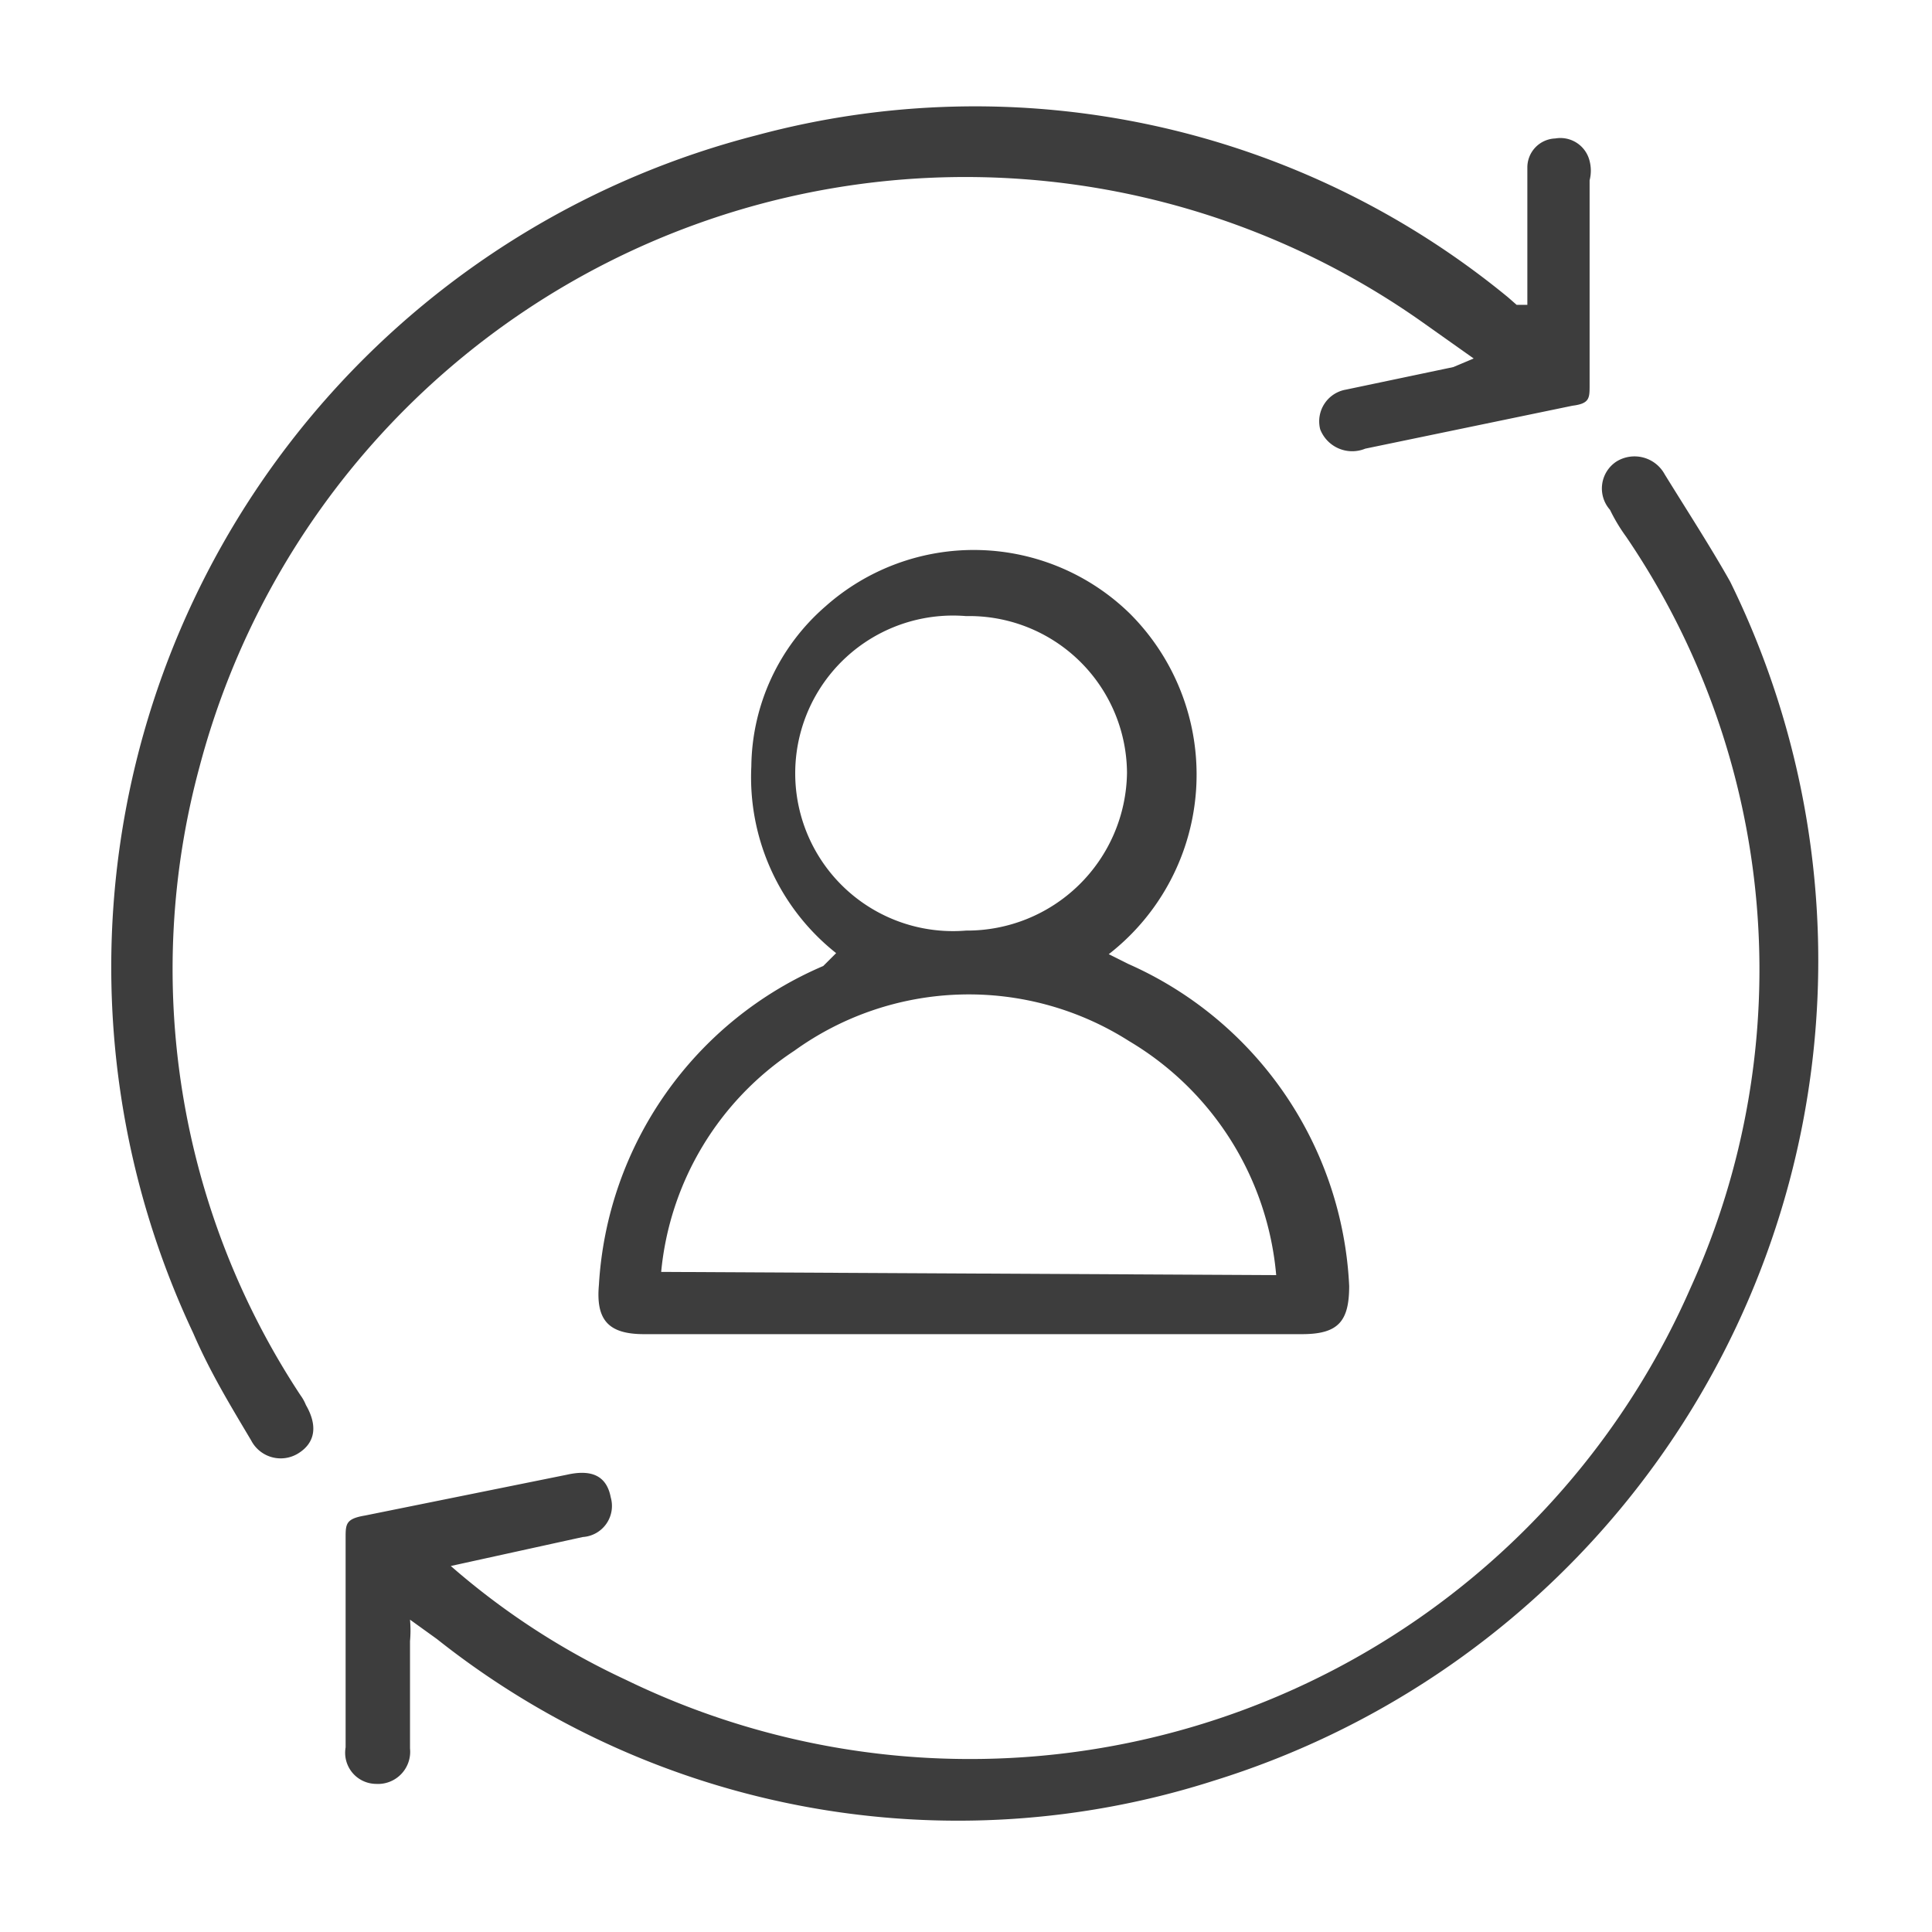 <svg id="Layer_1" data-name="Layer 1" xmlns="http://www.w3.org/2000/svg" viewBox="0 0 18 18"><defs><style>.cls-1{fill:#3d3d3d;}</style></defs><path class="cls-1" d="M4.2,14.59a6.9,6.9,0,0,0,1.63,1.06A7.33,7.33,0,0,0,15.75,12a7.17,7.17,0,0,0-.6-7A1.63,1.63,0,0,1,15,4.75a.3.3,0,0,1,.06-.45.32.32,0,0,1,.45.12c.21.34.43.68.61,1a8,8,0,0,1-4.81,11.17,7.81,7.81,0,0,1-7.24-1.32l-.25-.18a1.12,1.12,0,0,1,0,.2c0,.31,0,.63,0,1a.3.3,0,0,1-.32.33.29.29,0,0,1-.28-.34c0-.65,0-1.3,0-1.95,0-.13,0-.18.18-.21l1.88-.38c.22-.05.37,0,.41.21a.29.29,0,0,1-.26.37Z"/><path class="cls-1" d="M13.73,3.34,13.25,3A7.38,7.38,0,0,0,1.86,7.14,7.21,7.21,0,0,0,2.8,13a.41.41,0,0,1,.05.09c.11.19.09.35-.07.45a.31.31,0,0,1-.44-.12c-.19-.32-.38-.63-.54-1A8,8,0,0,1,7.05,1.26a7.82,7.82,0,0,1,7,1.51l.08.07.1,0c0-.28,0-.55,0-.82s0-.31,0-.46a.27.27,0,0,1,.26-.27.28.28,0,0,1,.32.21.36.36,0,0,1,0,.18l0,1.91c0,.12,0,.17-.16.19l-1.93.4A.32.32,0,0,1,12.3,4a.3.3,0,0,1,.24-.37l1-.21Z"/><path class="cls-1" d="M7.79,8.88A2.09,2.09,0,0,1,7,7.14a2,2,0,0,1,.69-1.49,2.08,2.08,0,0,1,2.84.07,2.12,2.12,0,0,1-.2,3.17l.18.09a3.46,3.46,0,0,1,2.06,3c0,.33-.1.45-.44.45H6c-.33,0-.45-.13-.42-.46A3.45,3.45,0,0,1,7.67,9Zm4.1,3A2.82,2.82,0,0,0,10.52,9.7a2.78,2.78,0,0,0-3.12.09,2.78,2.78,0,0,0-1.24,2.06ZM9,5.74A1.47,1.47,0,1,0,9,8.67,1.49,1.49,0,0,0,10.5,7.2,1.47,1.47,0,0,0,9,5.74Z"/></svg>